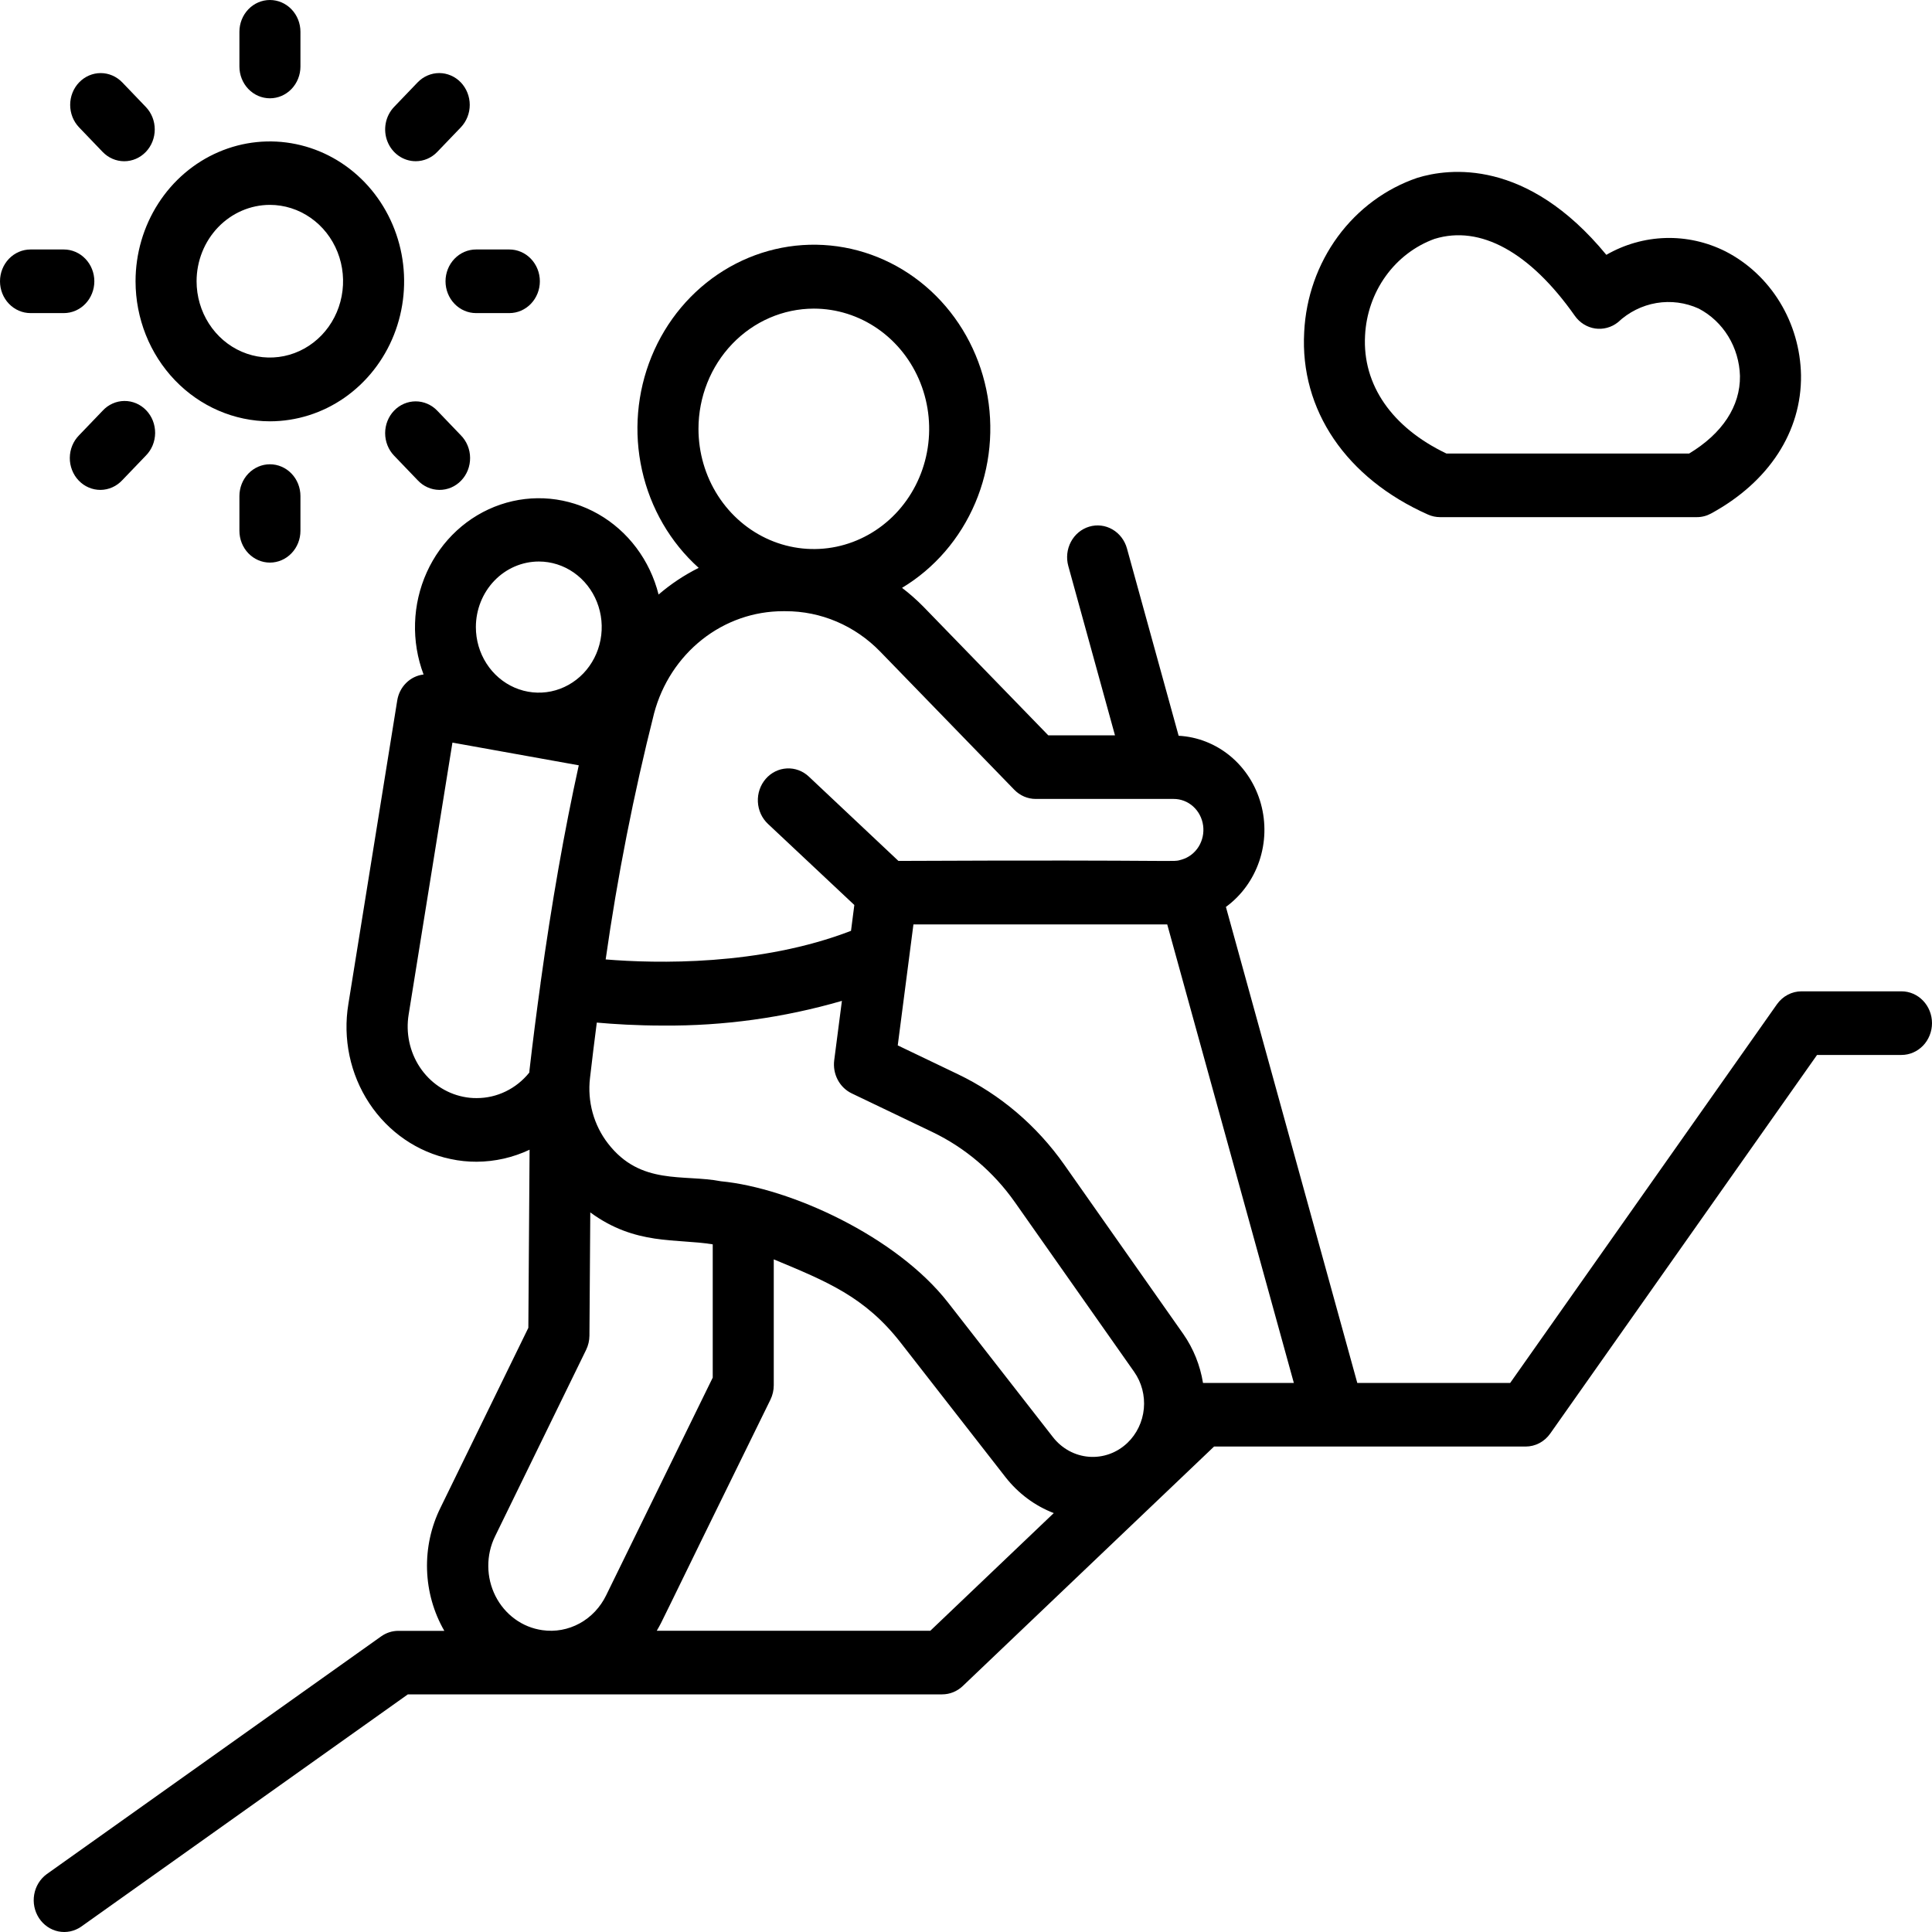 <svg width="100" height="100" viewBox="0 0 100 100" fill="none" xmlns="http://www.w3.org/2000/svg">
<path d="M13.971 21.807C15.345 21.806 16.689 21.381 17.831 20.585C18.973 19.788 19.864 18.657 20.389 17.334C20.915 16.01 21.052 14.554 20.784 13.149C20.515 11.745 19.853 10.455 18.882 9.442C17.91 8.429 16.672 7.739 15.324 7.46C13.976 7.18 12.579 7.323 11.309 7.871C10.039 8.418 8.953 9.346 8.189 10.537C7.425 11.727 7.017 13.127 7.016 14.559C7.018 16.481 7.751 18.323 9.055 19.682C10.359 21.041 12.127 21.805 13.971 21.807ZM13.971 10.604C14.721 10.605 15.453 10.838 16.076 11.273C16.699 11.707 17.184 12.325 17.471 13.047C17.757 13.769 17.831 14.563 17.684 15.329C17.538 16.095 17.176 16.799 16.646 17.351C16.115 17.903 15.44 18.279 14.704 18.431C13.969 18.583 13.207 18.504 12.515 18.205C11.822 17.906 11.23 17.4 10.814 16.75C10.397 16.1 10.175 15.337 10.175 14.555C10.177 13.507 10.578 12.503 11.29 11.762C12.001 11.022 12.965 10.605 13.971 10.604Z" fill="black"/>
<path d="M13.971 5.088C14.39 5.088 14.792 4.915 15.088 4.606C15.384 4.297 15.551 3.879 15.551 3.442V1.646C15.551 1.21 15.385 0.791 15.088 0.482C14.792 0.173 14.39 0 13.971 0C13.552 0 13.151 0.173 12.854 0.482C12.558 0.791 12.392 1.21 12.392 1.646V3.442C12.392 3.879 12.558 4.297 12.854 4.606C13.151 4.915 13.552 5.088 13.971 5.088Z" fill="black"/>
<path d="M21.515 8.344C21.723 8.345 21.928 8.302 22.12 8.22C22.312 8.137 22.486 8.016 22.632 7.863L23.851 6.593C23.997 6.44 24.114 6.258 24.193 6.059C24.273 5.859 24.314 5.645 24.314 5.429C24.314 5.212 24.273 4.998 24.193 4.799C24.114 4.599 23.997 4.417 23.851 4.264C23.704 4.112 23.53 3.99 23.338 3.908C23.146 3.825 22.941 3.782 22.734 3.782C22.526 3.782 22.321 3.825 22.129 3.908C21.937 3.99 21.763 4.112 21.616 4.264L20.398 5.534C20.177 5.765 20.027 6.058 19.966 6.377C19.905 6.697 19.936 7.028 20.056 7.328C20.175 7.629 20.378 7.886 20.638 8.067C20.898 8.248 21.203 8.344 21.515 8.344Z" fill="black"/>
<path d="M23.06 14.559C23.06 14.996 23.227 15.415 23.523 15.723C23.819 16.032 24.221 16.206 24.64 16.206H26.363C26.782 16.206 27.184 16.032 27.48 15.723C27.776 15.415 27.943 14.996 27.943 14.559C27.943 14.123 27.776 13.704 27.48 13.395C27.184 13.086 26.782 12.913 26.363 12.913H24.64C24.221 12.913 23.819 13.087 23.523 13.396C23.227 13.704 23.06 14.123 23.06 14.559Z" fill="black"/>
<path d="M20.397 21.256C20.101 21.565 19.935 21.984 19.935 22.42C19.935 22.857 20.101 23.276 20.397 23.584L21.616 24.854C21.762 25.012 21.936 25.137 22.129 25.223C22.322 25.31 22.529 25.355 22.739 25.357C22.948 25.359 23.156 25.317 23.351 25.235C23.545 25.152 23.721 25.03 23.869 24.875C24.018 24.721 24.135 24.537 24.215 24.335C24.294 24.132 24.334 23.916 24.332 23.697C24.331 23.478 24.287 23.262 24.204 23.061C24.122 22.861 24.001 22.679 23.85 22.527L22.632 21.257C22.485 21.104 22.311 20.983 22.119 20.9C21.928 20.817 21.722 20.774 21.515 20.774C21.307 20.774 21.102 20.817 20.91 20.899C20.718 20.982 20.544 21.103 20.397 21.256Z" fill="black"/>
<path d="M12.392 25.677V27.473C12.392 27.91 12.558 28.329 12.854 28.637C13.151 28.946 13.552 29.12 13.971 29.12C14.39 29.12 14.792 28.946 15.088 28.637C15.385 28.329 15.551 27.91 15.551 27.473V25.677C15.551 25.241 15.385 24.822 15.088 24.513C14.792 24.205 14.39 24.031 13.971 24.031C13.552 24.031 13.151 24.205 12.854 24.513C12.558 24.822 12.392 25.241 12.392 25.677Z" fill="black"/>
<path d="M5.314 21.257L4.095 22.527C3.944 22.679 3.824 22.86 3.741 23.061C3.658 23.262 3.615 23.478 3.613 23.697C3.611 23.915 3.651 24.132 3.731 24.334C3.81 24.537 3.927 24.72 4.076 24.875C4.224 25.029 4.4 25.152 4.595 25.234C4.789 25.317 4.997 25.359 5.207 25.357C5.416 25.355 5.624 25.309 5.816 25.223C6.009 25.137 6.183 25.011 6.329 24.854L7.548 23.584C7.699 23.432 7.819 23.25 7.902 23.05C7.984 22.849 8.028 22.633 8.03 22.414C8.031 22.195 7.991 21.979 7.912 21.776C7.833 21.574 7.715 21.39 7.567 21.236C7.418 21.081 7.242 20.959 7.048 20.876C6.854 20.794 6.646 20.752 6.436 20.754C6.226 20.756 6.019 20.801 5.826 20.888C5.633 20.974 5.459 21.099 5.314 21.257Z" fill="black"/>
<path d="M4.883 14.559C4.883 14.123 4.716 13.704 4.42 13.396C4.124 13.087 3.722 12.913 3.303 12.913H1.58C1.161 12.913 0.759 13.086 0.463 13.395C0.166 13.704 0 14.123 0 14.559C0 14.996 0.166 15.415 0.463 15.723C0.759 16.032 1.161 16.206 1.58 16.206H3.303C3.722 16.206 4.124 16.032 4.42 15.723C4.716 15.415 4.883 14.996 4.883 14.559Z" fill="black"/>
<path d="M5.313 7.864C5.609 8.172 6.011 8.346 6.43 8.346C6.849 8.346 7.251 8.172 7.547 7.864C7.844 7.555 8.01 7.136 8.01 6.699C8.01 6.263 7.844 5.844 7.547 5.535L6.329 4.265C6.032 3.957 5.631 3.783 5.212 3.783C4.793 3.783 4.391 3.957 4.095 4.265C3.798 4.574 3.632 4.993 3.632 5.43C3.632 5.646 3.673 5.86 3.752 6.06C3.831 6.259 3.948 6.441 4.095 6.594L5.313 7.864Z" fill="black"/>
<path d="M73.92 26.637C74.116 26.723 74.326 26.767 74.539 26.767H87.833C88.088 26.767 88.339 26.702 88.564 26.579C91.562 24.947 93.258 22.336 93.22 19.414C93.194 18.076 92.816 16.77 92.126 15.641C91.437 14.512 90.463 13.602 89.31 13.011C88.343 12.526 87.279 12.288 86.206 12.319C85.133 12.351 84.083 12.649 83.144 13.19C79.019 8.178 74.984 8.705 73.362 9.204C71.726 9.761 70.291 10.822 69.245 12.246C68.2 13.671 67.593 15.392 67.505 17.182C67.278 21.222 69.677 24.755 73.92 26.637ZM74.258 12.363C76.619 11.636 79.194 13.05 81.512 16.345C81.636 16.522 81.793 16.671 81.972 16.783C82.152 16.896 82.352 16.97 82.559 17.002C82.767 17.033 82.978 17.021 83.181 16.966C83.385 16.912 83.575 16.815 83.742 16.683C84.3 16.158 84.992 15.811 85.734 15.685C86.477 15.559 87.238 15.659 87.927 15.973C88.552 16.299 89.08 16.796 89.456 17.41C89.831 18.024 90.04 18.733 90.06 19.461C90.081 21.023 89.15 22.438 87.429 23.475H74.868C72.046 22.128 70.515 19.917 70.655 17.373C70.709 16.26 71.08 15.188 71.721 14.296C72.362 13.403 73.244 12.73 74.255 12.363H74.258Z" fill="black"/>
<path d="M98.416 51.311H93.246C92.998 51.311 92.753 51.372 92.532 51.489C92.31 51.606 92.119 51.776 91.972 51.984L78.167 71.58H70.253L63.453 46.942C64.251 46.359 64.854 45.531 65.179 44.574C65.504 43.617 65.533 42.578 65.263 41.602C64.994 40.627 64.439 39.763 63.676 39.132C62.912 38.501 61.979 38.135 61.006 38.083L58.331 28.387C58.215 27.968 57.944 27.613 57.578 27.402C57.211 27.19 56.779 27.139 56.377 27.26C55.974 27.38 55.634 27.662 55.431 28.044C55.228 28.426 55.179 28.876 55.295 29.296L57.711 38.06H54.258L47.787 31.394C47.443 31.045 47.076 30.722 46.689 30.427C48.367 29.419 49.694 27.88 50.478 26.034C51.262 24.188 51.462 22.13 51.05 20.157C50.637 18.184 49.633 16.4 48.184 15.061C46.734 13.722 44.913 12.898 42.984 12.708C41.055 12.518 39.119 12.973 37.454 14.006C35.789 15.039 34.483 16.596 33.724 18.454C32.965 20.311 32.792 22.372 33.231 24.338C33.669 26.305 34.697 28.075 36.164 29.393C35.421 29.763 34.724 30.226 34.088 30.773C33.867 29.892 33.474 29.068 32.936 28.351C32.398 27.634 31.724 27.04 30.958 26.604C30.191 26.168 29.346 25.9 28.477 25.816C27.607 25.733 26.73 25.835 25.899 26.118C25.069 26.401 24.302 26.857 23.647 27.459C22.992 28.062 22.462 28.797 22.09 29.621C21.718 30.445 21.511 31.339 21.483 32.248C21.454 33.158 21.604 34.065 21.924 34.912C21.586 34.951 21.269 35.104 21.023 35.349C20.776 35.593 20.613 35.915 20.559 36.266L18.032 51.965C17.735 53.758 18.123 55.601 19.112 57.101C20.101 58.6 21.613 59.637 23.326 59.991C23.769 60.087 24.22 60.133 24.672 60.131C25.617 60.127 26.55 59.915 27.411 59.509L27.347 68.728L22.802 78.034C22.31 79.026 22.07 80.133 22.104 81.25C22.138 82.366 22.446 83.455 22.998 84.412H20.619C20.301 84.412 19.99 84.512 19.728 84.699L2.413 97.009C2.074 97.259 1.843 97.636 1.77 98.061C1.696 98.487 1.786 98.925 2.019 99.281C2.253 99.638 2.612 99.885 3.018 99.969C3.425 100.053 3.847 99.966 4.193 99.729L21.111 87.7H28.489H28.508H28.527H48.766C49.161 87.7 49.541 87.547 49.832 87.269L62.839 74.873H78.967C79.215 74.873 79.459 74.812 79.681 74.695C79.902 74.578 80.094 74.408 80.24 74.2L94.05 54.604H98.42C98.839 54.604 99.241 54.43 99.537 54.122C99.833 53.813 100 53.394 100 52.958C100 52.521 99.833 52.102 99.537 51.794C99.241 51.485 98.839 51.311 98.42 51.311H98.416ZM42.123 15.974C43.304 15.974 44.458 16.339 45.44 17.023C46.422 17.707 47.187 18.678 47.639 19.815C48.091 20.952 48.209 22.203 47.979 23.41C47.749 24.617 47.18 25.726 46.345 26.596C45.51 27.466 44.446 28.058 43.288 28.299C42.13 28.539 40.929 28.416 39.838 27.945C38.747 27.474 37.815 26.676 37.159 25.653C36.503 24.63 36.153 23.427 36.153 22.196C36.154 20.547 36.784 18.965 37.903 17.799C39.023 16.632 40.54 15.976 42.123 15.974ZM40.536 31.636H40.651C42.491 31.629 44.258 32.383 45.565 33.733L52.498 40.876C52.793 41.181 53.192 41.353 53.608 41.353H60.748C61.119 41.352 61.477 41.49 61.758 41.743C62.038 41.995 62.221 42.346 62.273 42.728C62.325 43.111 62.242 43.5 62.041 43.824C61.838 44.148 61.531 44.384 61.174 44.49C60.588 44.65 61.913 44.49 46.502 44.561L41.865 40.196C41.554 39.903 41.144 39.751 40.725 39.774C40.306 39.796 39.913 39.991 39.633 40.315C39.352 40.64 39.206 41.067 39.228 41.503C39.249 41.94 39.436 42.349 39.747 42.642L44.22 46.842L44.048 48.18C39.321 50.001 33.946 49.873 31.349 49.66C31.959 45.368 32.796 41.115 33.856 36.919C34.261 35.398 35.134 34.058 36.341 33.103C37.547 32.149 39.021 31.634 40.536 31.636ZM58.355 74.683C58.088 74.938 57.774 75.133 57.432 75.257C57.09 75.38 56.727 75.43 56.366 75.402C56.005 75.374 55.653 75.27 55.332 75.095C55.012 74.92 54.728 74.679 54.5 74.386L49.07 67.419C46.41 64.008 40.921 61.487 37.316 61.142C35.375 60.766 33.164 61.37 31.477 59.196C31.11 58.725 30.837 58.181 30.675 57.597C30.514 57.014 30.467 56.402 30.538 55.799C30.651 54.824 30.768 53.868 30.89 52.929C31.764 53.008 32.944 53.083 34.329 53.083C37.454 53.108 40.566 52.678 43.577 51.805L43.179 54.877C43.134 55.225 43.197 55.58 43.36 55.889C43.522 56.198 43.775 56.444 44.082 56.592L48.263 58.595C49.959 59.409 51.427 60.658 52.531 62.227L58.702 71.004C59.09 71.554 59.269 72.234 59.205 72.913C59.141 73.592 58.838 74.223 58.355 74.683ZM27.892 29.064C28.536 29.064 29.165 29.264 29.7 29.637C30.235 30.011 30.652 30.541 30.898 31.161C31.144 31.782 31.208 32.464 31.082 33.122C30.956 33.78 30.646 34.385 30.19 34.859C29.734 35.333 29.154 35.656 28.522 35.787C27.891 35.917 27.236 35.85 26.641 35.593C26.046 35.336 25.538 34.901 25.18 34.343C24.822 33.785 24.631 33.129 24.631 32.458C24.632 31.557 24.976 30.694 25.588 30.057C26.199 29.421 27.028 29.064 27.892 29.064ZM24.676 56.837C24.439 56.84 24.201 56.816 23.969 56.767C23.059 56.58 22.255 56.031 21.729 55.236C21.203 54.44 20.996 53.462 21.152 52.51L23.418 38.437L29.957 39.612C29.212 42.991 28.552 46.746 27.984 50.845L27.979 50.866V50.895C27.776 52.358 27.583 53.856 27.404 55.41C27.4 55.446 27.404 55.481 27.397 55.515C27.064 55.93 26.648 56.263 26.178 56.491C25.708 56.72 25.195 56.838 24.676 56.837ZM28.073 84.377C27.562 84.306 27.075 84.109 26.652 83.801C26.23 83.493 25.884 83.084 25.644 82.609C25.404 82.133 25.277 81.605 25.274 81.067C25.27 80.53 25.39 79.999 25.624 79.521L30.337 69.869C30.448 69.641 30.507 69.39 30.509 69.135L30.553 62.754C32.896 64.475 35.006 64.096 36.891 64.407V71.305L31.375 82.572C31.073 83.194 30.593 83.703 30.002 84.026C29.41 84.35 28.735 84.473 28.073 84.377ZM48.153 84.408H33.994C34.423 83.645 33.613 85.201 39.877 72.448C39.991 72.215 40.05 71.957 40.05 71.696V65.184C42.8 66.329 44.765 67.119 46.617 69.495L52.048 76.462C52.706 77.301 53.567 77.942 54.543 78.317L48.153 84.408ZM62.267 71.58C62.12 70.67 61.773 69.807 61.254 69.059L55.084 60.281C53.662 58.261 51.77 56.651 49.587 55.604L46.467 54.109L47.279 47.849H60.416L66.969 71.58H62.267Z" fill="black"/>
</svg>
